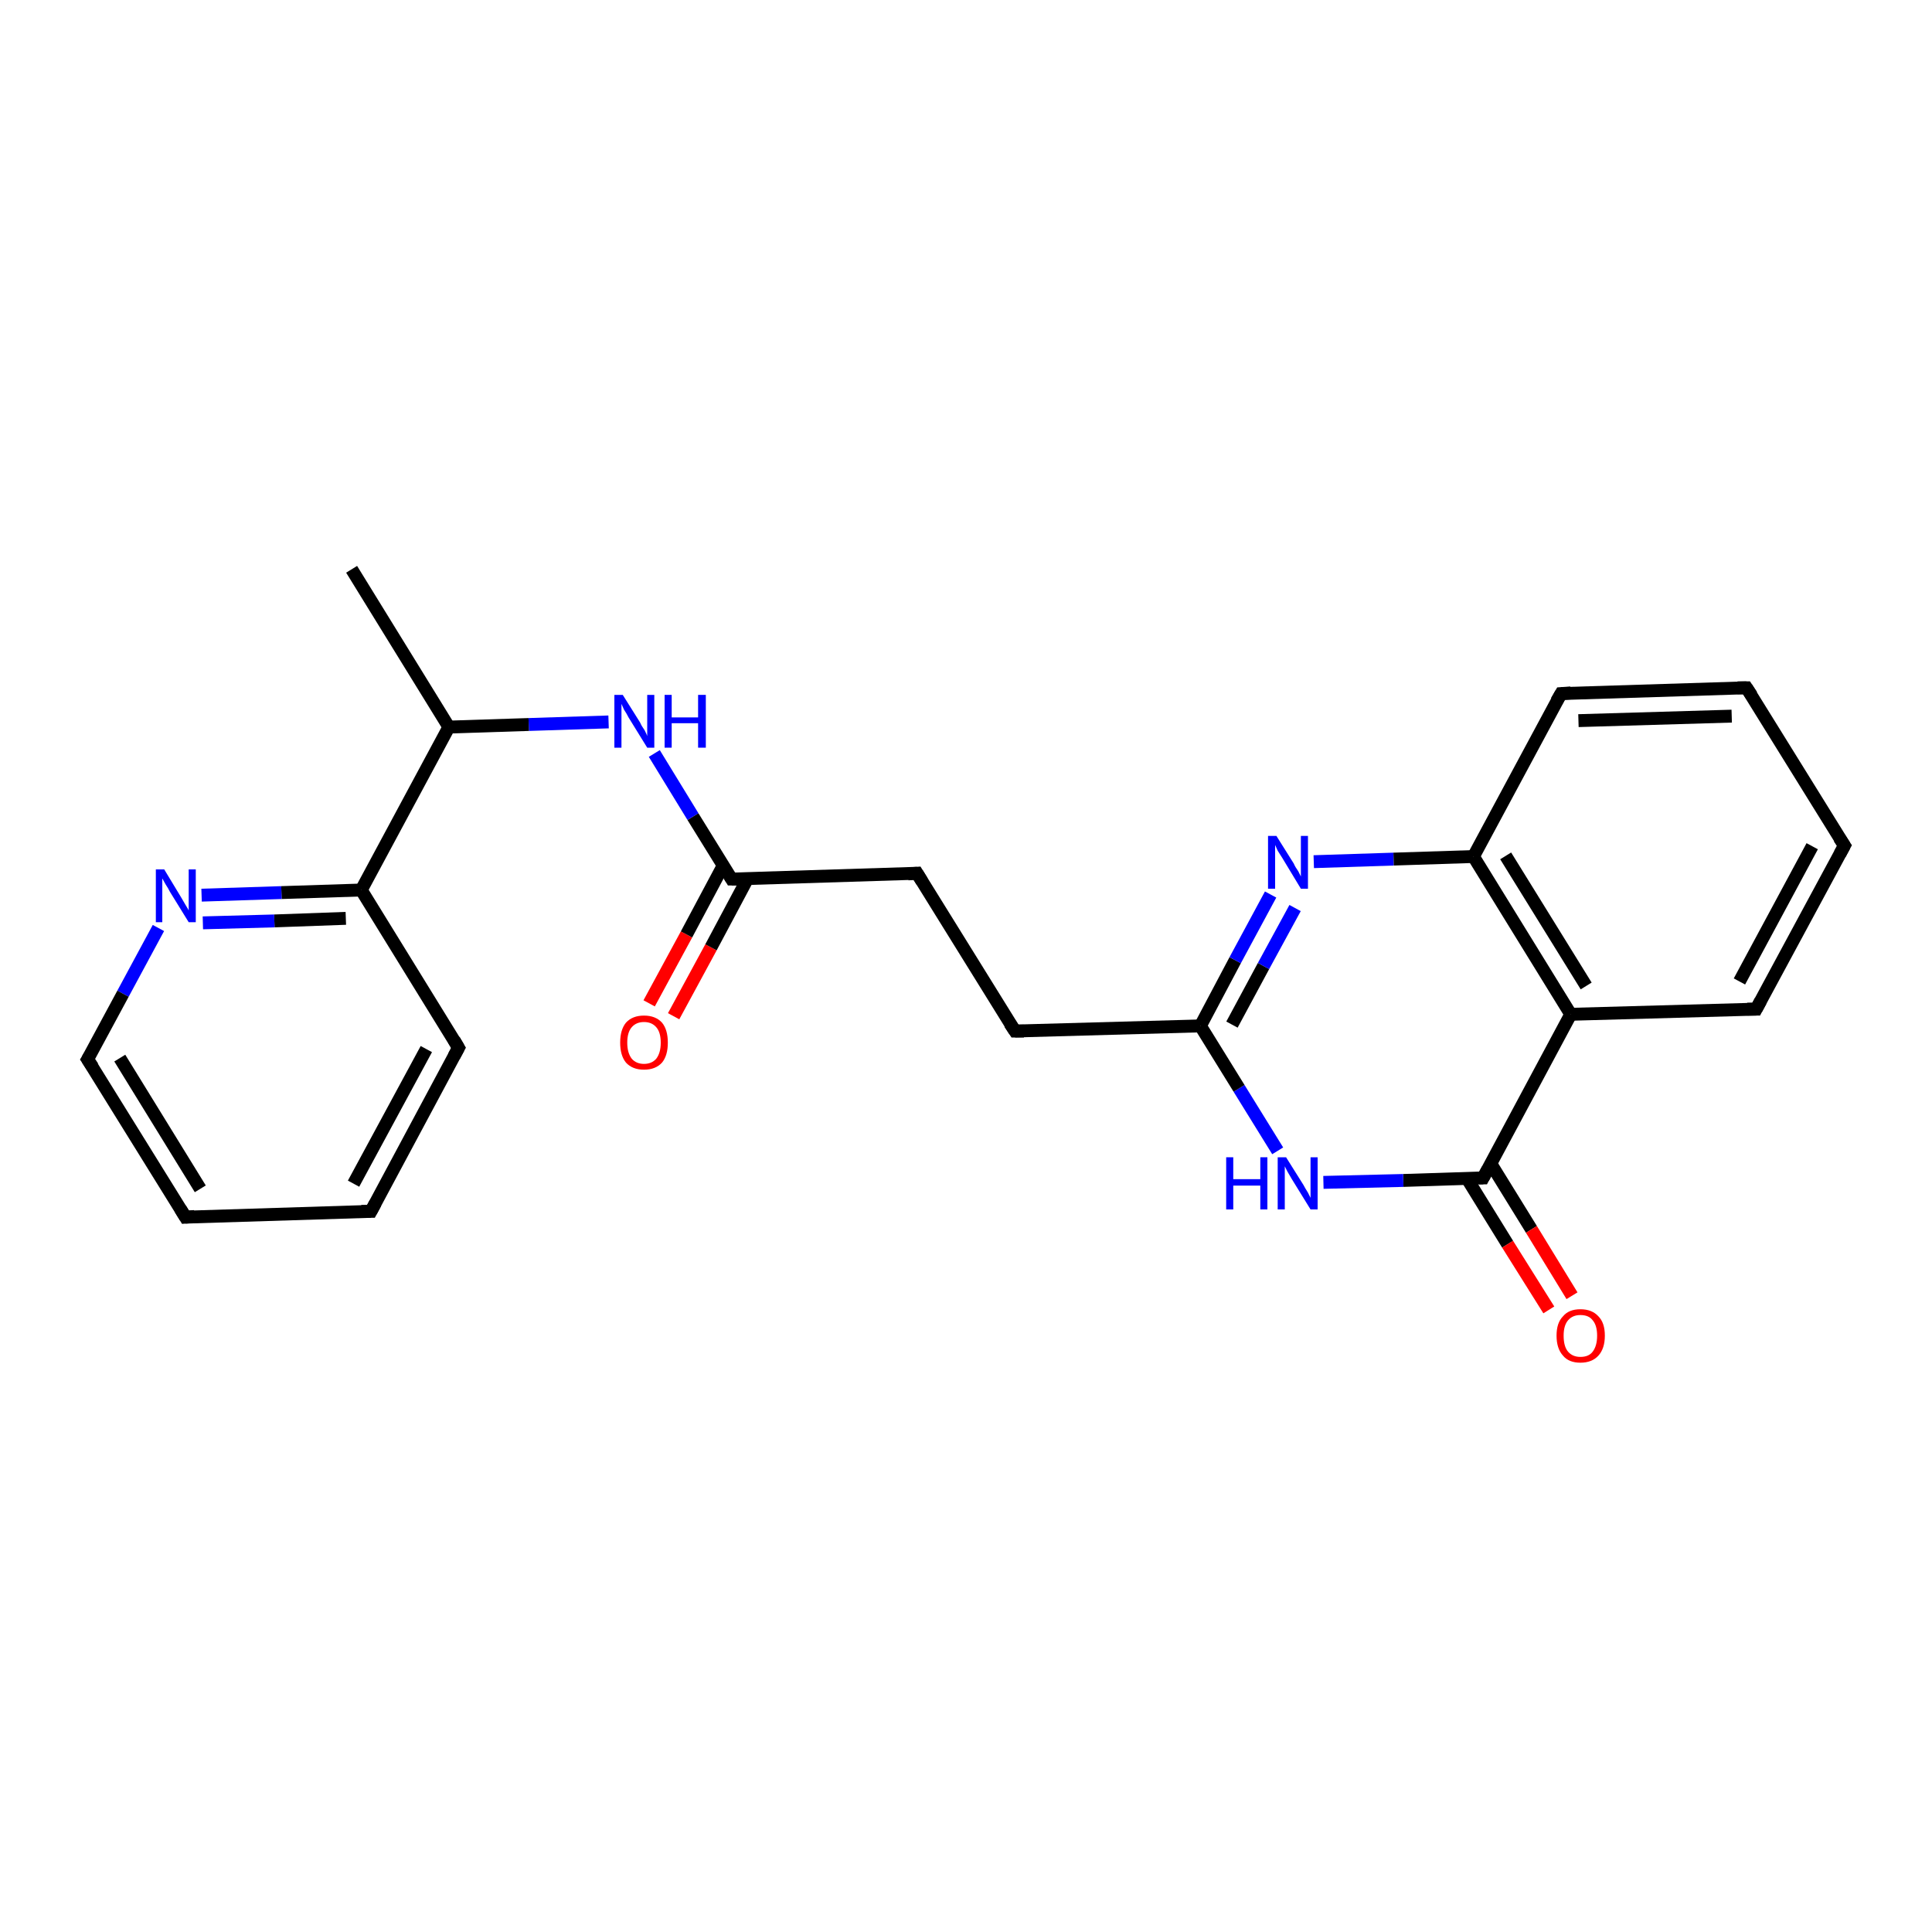 <?xml version='1.0' encoding='iso-8859-1'?>
<svg version='1.1' baseProfile='full'
              xmlns='http://www.w3.org/2000/svg'
                      xmlns:rdkit='http://www.rdkit.org/xml'
                      xmlns:xlink='http://www.w3.org/1999/xlink'
                  xml:space='preserve'
width='300px' height='300px' viewBox='0 0 300 300'>
<!-- END OF HEADER -->
<rect style='opacity:1.0;fill:#FFFFFF;stroke:none' width='300.0' height='300.0' x='0.0' y='0.0'> </rect>
<path class='bond-0 atom-0 atom-1' d='M 100.8,155.8 L 106.6,145.1' style='fill:none;fill-rule:evenodd;stroke:#FF0000;stroke-width:2.0px;stroke-linecap:butt;stroke-linejoin:miter;stroke-opacity:1' />
<path class='bond-0 atom-0 atom-1' d='M 106.6,145.1 L 112.3,134.4' style='fill:none;fill-rule:evenodd;stroke:#000000;stroke-width:2.0px;stroke-linecap:butt;stroke-linejoin:miter;stroke-opacity:1' />
<path class='bond-0 atom-0 atom-1' d='M 104.6,157.8 L 110.4,147.1' style='fill:none;fill-rule:evenodd;stroke:#FF0000;stroke-width:2.0px;stroke-linecap:butt;stroke-linejoin:miter;stroke-opacity:1' />
<path class='bond-0 atom-0 atom-1' d='M 110.4,147.1 L 116.1,136.4' style='fill:none;fill-rule:evenodd;stroke:#000000;stroke-width:2.0px;stroke-linecap:butt;stroke-linejoin:miter;stroke-opacity:1' />
<path class='bond-1 atom-1 atom-2' d='M 113.6,136.5 L 107.6,126.8' style='fill:none;fill-rule:evenodd;stroke:#000000;stroke-width:2.0px;stroke-linecap:butt;stroke-linejoin:miter;stroke-opacity:1' />
<path class='bond-1 atom-1 atom-2' d='M 107.6,126.8 L 101.6,117.0' style='fill:none;fill-rule:evenodd;stroke:#0000FF;stroke-width:2.0px;stroke-linecap:butt;stroke-linejoin:miter;stroke-opacity:1' />
<path class='bond-2 atom-2 atom-3' d='M 94.5,112.1 L 82.1,112.5' style='fill:none;fill-rule:evenodd;stroke:#0000FF;stroke-width:2.0px;stroke-linecap:butt;stroke-linejoin:miter;stroke-opacity:1' />
<path class='bond-2 atom-2 atom-3' d='M 82.1,112.5 L 69.7,112.9' style='fill:none;fill-rule:evenodd;stroke:#000000;stroke-width:2.0px;stroke-linecap:butt;stroke-linejoin:miter;stroke-opacity:1' />
<path class='bond-3 atom-3 atom-4' d='M 69.7,112.9 L 56.1,138.2' style='fill:none;fill-rule:evenodd;stroke:#000000;stroke-width:2.0px;stroke-linecap:butt;stroke-linejoin:miter;stroke-opacity:1' />
<path class='bond-4 atom-4 atom-5' d='M 56.1,138.2 L 43.7,138.6' style='fill:none;fill-rule:evenodd;stroke:#000000;stroke-width:2.0px;stroke-linecap:butt;stroke-linejoin:miter;stroke-opacity:1' />
<path class='bond-4 atom-4 atom-5' d='M 43.7,138.6 L 31.3,139.0' style='fill:none;fill-rule:evenodd;stroke:#0000FF;stroke-width:2.0px;stroke-linecap:butt;stroke-linejoin:miter;stroke-opacity:1' />
<path class='bond-4 atom-4 atom-5' d='M 53.7,142.6 L 42.6,143.0' style='fill:none;fill-rule:evenodd;stroke:#000000;stroke-width:2.0px;stroke-linecap:butt;stroke-linejoin:miter;stroke-opacity:1' />
<path class='bond-4 atom-4 atom-5' d='M 42.6,143.0 L 31.5,143.3' style='fill:none;fill-rule:evenodd;stroke:#0000FF;stroke-width:2.0px;stroke-linecap:butt;stroke-linejoin:miter;stroke-opacity:1' />
<path class='bond-5 atom-5 atom-6' d='M 24.6,144.1 L 19.1,154.3' style='fill:none;fill-rule:evenodd;stroke:#0000FF;stroke-width:2.0px;stroke-linecap:butt;stroke-linejoin:miter;stroke-opacity:1' />
<path class='bond-5 atom-5 atom-6' d='M 19.1,154.3 L 13.6,164.5' style='fill:none;fill-rule:evenodd;stroke:#000000;stroke-width:2.0px;stroke-linecap:butt;stroke-linejoin:miter;stroke-opacity:1' />
<path class='bond-6 atom-6 atom-7' d='M 13.6,164.5 L 28.8,189.0' style='fill:none;fill-rule:evenodd;stroke:#000000;stroke-width:2.0px;stroke-linecap:butt;stroke-linejoin:miter;stroke-opacity:1' />
<path class='bond-6 atom-6 atom-7' d='M 18.6,164.3 L 31.1,184.6' style='fill:none;fill-rule:evenodd;stroke:#000000;stroke-width:2.0px;stroke-linecap:butt;stroke-linejoin:miter;stroke-opacity:1' />
<path class='bond-7 atom-7 atom-8' d='M 28.8,189.0 L 57.6,188.1' style='fill:none;fill-rule:evenodd;stroke:#000000;stroke-width:2.0px;stroke-linecap:butt;stroke-linejoin:miter;stroke-opacity:1' />
<path class='bond-8 atom-8 atom-9' d='M 57.6,188.1 L 71.2,162.7' style='fill:none;fill-rule:evenodd;stroke:#000000;stroke-width:2.0px;stroke-linecap:butt;stroke-linejoin:miter;stroke-opacity:1' />
<path class='bond-8 atom-8 atom-9' d='M 54.9,183.8 L 66.2,162.9' style='fill:none;fill-rule:evenodd;stroke:#000000;stroke-width:2.0px;stroke-linecap:butt;stroke-linejoin:miter;stroke-opacity:1' />
<path class='bond-9 atom-3 atom-10' d='M 69.7,112.9 L 54.6,88.4' style='fill:none;fill-rule:evenodd;stroke:#000000;stroke-width:2.0px;stroke-linecap:butt;stroke-linejoin:miter;stroke-opacity:1' />
<path class='bond-10 atom-1 atom-11' d='M 113.6,136.5 L 142.4,135.6' style='fill:none;fill-rule:evenodd;stroke:#000000;stroke-width:2.0px;stroke-linecap:butt;stroke-linejoin:miter;stroke-opacity:1' />
<path class='bond-11 atom-11 atom-12' d='M 142.4,135.6 L 157.6,160.1' style='fill:none;fill-rule:evenodd;stroke:#000000;stroke-width:2.0px;stroke-linecap:butt;stroke-linejoin:miter;stroke-opacity:1' />
<path class='bond-12 atom-12 atom-13' d='M 157.6,160.1 L 186.4,159.3' style='fill:none;fill-rule:evenodd;stroke:#000000;stroke-width:2.0px;stroke-linecap:butt;stroke-linejoin:miter;stroke-opacity:1' />
<path class='bond-13 atom-13 atom-14' d='M 186.4,159.3 L 191.8,149.1' style='fill:none;fill-rule:evenodd;stroke:#000000;stroke-width:2.0px;stroke-linecap:butt;stroke-linejoin:miter;stroke-opacity:1' />
<path class='bond-13 atom-13 atom-14' d='M 191.8,149.1 L 197.3,138.9' style='fill:none;fill-rule:evenodd;stroke:#0000FF;stroke-width:2.0px;stroke-linecap:butt;stroke-linejoin:miter;stroke-opacity:1' />
<path class='bond-13 atom-13 atom-14' d='M 191.3,159.1 L 196.2,150.0' style='fill:none;fill-rule:evenodd;stroke:#000000;stroke-width:2.0px;stroke-linecap:butt;stroke-linejoin:miter;stroke-opacity:1' />
<path class='bond-13 atom-13 atom-14' d='M 196.2,150.0 L 201.1,141.0' style='fill:none;fill-rule:evenodd;stroke:#0000FF;stroke-width:2.0px;stroke-linecap:butt;stroke-linejoin:miter;stroke-opacity:1' />
<path class='bond-14 atom-14 atom-15' d='M 204.0,133.8 L 216.4,133.4' style='fill:none;fill-rule:evenodd;stroke:#0000FF;stroke-width:2.0px;stroke-linecap:butt;stroke-linejoin:miter;stroke-opacity:1' />
<path class='bond-14 atom-14 atom-15' d='M 216.4,133.4 L 228.8,133.0' style='fill:none;fill-rule:evenodd;stroke:#000000;stroke-width:2.0px;stroke-linecap:butt;stroke-linejoin:miter;stroke-opacity:1' />
<path class='bond-15 atom-15 atom-16' d='M 228.8,133.0 L 243.9,157.5' style='fill:none;fill-rule:evenodd;stroke:#000000;stroke-width:2.0px;stroke-linecap:butt;stroke-linejoin:miter;stroke-opacity:1' />
<path class='bond-15 atom-15 atom-16' d='M 233.8,132.9 L 246.3,153.1' style='fill:none;fill-rule:evenodd;stroke:#000000;stroke-width:2.0px;stroke-linecap:butt;stroke-linejoin:miter;stroke-opacity:1' />
<path class='bond-16 atom-16 atom-17' d='M 243.9,157.5 L 272.7,156.7' style='fill:none;fill-rule:evenodd;stroke:#000000;stroke-width:2.0px;stroke-linecap:butt;stroke-linejoin:miter;stroke-opacity:1' />
<path class='bond-17 atom-17 atom-18' d='M 272.7,156.7 L 286.4,131.3' style='fill:none;fill-rule:evenodd;stroke:#000000;stroke-width:2.0px;stroke-linecap:butt;stroke-linejoin:miter;stroke-opacity:1' />
<path class='bond-17 atom-17 atom-18' d='M 270.1,152.4 L 281.4,131.4' style='fill:none;fill-rule:evenodd;stroke:#000000;stroke-width:2.0px;stroke-linecap:butt;stroke-linejoin:miter;stroke-opacity:1' />
<path class='bond-18 atom-18 atom-19' d='M 286.4,131.3 L 271.2,106.8' style='fill:none;fill-rule:evenodd;stroke:#000000;stroke-width:2.0px;stroke-linecap:butt;stroke-linejoin:miter;stroke-opacity:1' />
<path class='bond-19 atom-19 atom-20' d='M 271.2,106.8 L 242.4,107.7' style='fill:none;fill-rule:evenodd;stroke:#000000;stroke-width:2.0px;stroke-linecap:butt;stroke-linejoin:miter;stroke-opacity:1' />
<path class='bond-19 atom-19 atom-20' d='M 268.9,111.2 L 245.1,111.9' style='fill:none;fill-rule:evenodd;stroke:#000000;stroke-width:2.0px;stroke-linecap:butt;stroke-linejoin:miter;stroke-opacity:1' />
<path class='bond-20 atom-16 atom-21' d='M 243.9,157.5 L 230.3,182.9' style='fill:none;fill-rule:evenodd;stroke:#000000;stroke-width:2.0px;stroke-linecap:butt;stroke-linejoin:miter;stroke-opacity:1' />
<path class='bond-21 atom-21 atom-22' d='M 227.8,183.0 L 234.1,193.2' style='fill:none;fill-rule:evenodd;stroke:#000000;stroke-width:2.0px;stroke-linecap:butt;stroke-linejoin:miter;stroke-opacity:1' />
<path class='bond-21 atom-21 atom-22' d='M 234.1,193.2 L 240.5,203.4' style='fill:none;fill-rule:evenodd;stroke:#FF0000;stroke-width:2.0px;stroke-linecap:butt;stroke-linejoin:miter;stroke-opacity:1' />
<path class='bond-21 atom-21 atom-22' d='M 231.5,180.7 L 237.8,190.9' style='fill:none;fill-rule:evenodd;stroke:#000000;stroke-width:2.0px;stroke-linecap:butt;stroke-linejoin:miter;stroke-opacity:1' />
<path class='bond-21 atom-21 atom-22' d='M 237.8,190.9 L 244.1,201.2' style='fill:none;fill-rule:evenodd;stroke:#FF0000;stroke-width:2.0px;stroke-linecap:butt;stroke-linejoin:miter;stroke-opacity:1' />
<path class='bond-22 atom-21 atom-23' d='M 230.3,182.9 L 217.9,183.3' style='fill:none;fill-rule:evenodd;stroke:#000000;stroke-width:2.0px;stroke-linecap:butt;stroke-linejoin:miter;stroke-opacity:1' />
<path class='bond-22 atom-21 atom-23' d='M 217.9,183.3 L 205.5,183.6' style='fill:none;fill-rule:evenodd;stroke:#0000FF;stroke-width:2.0px;stroke-linecap:butt;stroke-linejoin:miter;stroke-opacity:1' />
<path class='bond-23 atom-9 atom-4' d='M 71.2,162.7 L 56.1,138.2' style='fill:none;fill-rule:evenodd;stroke:#000000;stroke-width:2.0px;stroke-linecap:butt;stroke-linejoin:miter;stroke-opacity:1' />
<path class='bond-24 atom-20 atom-15' d='M 242.4,107.7 L 228.8,133.0' style='fill:none;fill-rule:evenodd;stroke:#000000;stroke-width:2.0px;stroke-linecap:butt;stroke-linejoin:miter;stroke-opacity:1' />
<path class='bond-25 atom-23 atom-13' d='M 198.4,178.7 L 192.4,169.0' style='fill:none;fill-rule:evenodd;stroke:#0000FF;stroke-width:2.0px;stroke-linecap:butt;stroke-linejoin:miter;stroke-opacity:1' />
<path class='bond-25 atom-23 atom-13' d='M 192.4,169.0 L 186.4,159.3' style='fill:none;fill-rule:evenodd;stroke:#000000;stroke-width:2.0px;stroke-linecap:butt;stroke-linejoin:miter;stroke-opacity:1' />
<path d='M 113.3,136.0 L 113.6,136.5 L 115.1,136.5' style='fill:none;stroke:#000000;stroke-width:2.0px;stroke-linecap:butt;stroke-linejoin:miter;stroke-opacity:1;' />
<path d='M 13.9,164.0 L 13.6,164.5 L 14.4,165.7' style='fill:none;stroke:#000000;stroke-width:2.0px;stroke-linecap:butt;stroke-linejoin:miter;stroke-opacity:1;' />
<path d='M 28.0,187.7 L 28.8,189.0 L 30.2,188.9' style='fill:none;stroke:#000000;stroke-width:2.0px;stroke-linecap:butt;stroke-linejoin:miter;stroke-opacity:1;' />
<path d='M 56.1,188.1 L 57.6,188.1 L 58.3,186.8' style='fill:none;stroke:#000000;stroke-width:2.0px;stroke-linecap:butt;stroke-linejoin:miter;stroke-opacity:1;' />
<path d='M 70.5,164.0 L 71.2,162.7 L 70.5,161.5' style='fill:none;stroke:#000000;stroke-width:2.0px;stroke-linecap:butt;stroke-linejoin:miter;stroke-opacity:1;' />
<path d='M 141.0,135.7 L 142.4,135.6 L 143.2,136.9' style='fill:none;stroke:#000000;stroke-width:2.0px;stroke-linecap:butt;stroke-linejoin:miter;stroke-opacity:1;' />
<path d='M 156.8,158.9 L 157.6,160.1 L 159.0,160.1' style='fill:none;stroke:#000000;stroke-width:2.0px;stroke-linecap:butt;stroke-linejoin:miter;stroke-opacity:1;' />
<path d='M 271.3,156.7 L 272.7,156.7 L 273.4,155.4' style='fill:none;stroke:#000000;stroke-width:2.0px;stroke-linecap:butt;stroke-linejoin:miter;stroke-opacity:1;' />
<path d='M 285.7,132.6 L 286.4,131.3 L 285.6,130.1' style='fill:none;stroke:#000000;stroke-width:2.0px;stroke-linecap:butt;stroke-linejoin:miter;stroke-opacity:1;' />
<path d='M 272.0,108.0 L 271.2,106.8 L 269.8,106.8' style='fill:none;stroke:#000000;stroke-width:2.0px;stroke-linecap:butt;stroke-linejoin:miter;stroke-opacity:1;' />
<path d='M 243.9,107.6 L 242.4,107.7 L 241.7,108.9' style='fill:none;stroke:#000000;stroke-width:2.0px;stroke-linecap:butt;stroke-linejoin:miter;stroke-opacity:1;' />
<path d='M 231.0,181.6 L 230.3,182.9 L 229.7,182.9' style='fill:none;stroke:#000000;stroke-width:2.0px;stroke-linecap:butt;stroke-linejoin:miter;stroke-opacity:1;' />
<path class='atom-0' d='M 96.3 161.9
Q 96.3 159.9, 97.2 158.8
Q 98.2 157.7, 100.0 157.7
Q 101.8 157.7, 102.8 158.8
Q 103.7 159.9, 103.7 161.9
Q 103.7 163.9, 102.8 165.0
Q 101.8 166.1, 100.0 166.1
Q 98.2 166.1, 97.2 165.0
Q 96.3 163.9, 96.3 161.9
M 100.0 165.2
Q 101.2 165.2, 101.9 164.4
Q 102.6 163.5, 102.6 161.9
Q 102.6 160.3, 101.9 159.5
Q 101.2 158.7, 100.0 158.7
Q 98.8 158.7, 98.1 159.5
Q 97.4 160.3, 97.4 161.9
Q 97.4 163.5, 98.1 164.4
Q 98.8 165.2, 100.0 165.2
' fill='#FF0000'/>
<path class='atom-2' d='M 96.7 107.9
L 99.4 112.2
Q 99.6 112.7, 100.1 113.4
Q 100.5 114.2, 100.5 114.3
L 100.5 107.9
L 101.6 107.9
L 101.6 116.1
L 100.5 116.1
L 97.6 111.4
Q 97.3 110.8, 96.9 110.2
Q 96.6 109.5, 96.5 109.3
L 96.5 116.1
L 95.4 116.1
L 95.4 107.9
L 96.7 107.9
' fill='#0000FF'/>
<path class='atom-2' d='M 103.2 107.9
L 104.3 107.9
L 104.3 111.4
L 108.4 111.4
L 108.4 107.9
L 109.6 107.9
L 109.6 116.1
L 108.4 116.1
L 108.4 112.3
L 104.3 112.3
L 104.3 116.1
L 103.2 116.1
L 103.2 107.9
' fill='#0000FF'/>
<path class='atom-5' d='M 25.5 135.0
L 28.1 139.3
Q 28.4 139.8, 28.8 140.5
Q 29.3 141.3, 29.3 141.4
L 29.3 135.0
L 30.4 135.0
L 30.4 143.2
L 29.3 143.2
L 26.4 138.5
Q 26.1 137.9, 25.7 137.3
Q 25.3 136.6, 25.2 136.4
L 25.2 143.2
L 24.2 143.2
L 24.2 135.0
L 25.5 135.0
' fill='#0000FF'/>
<path class='atom-14' d='M 198.2 129.8
L 200.9 134.1
Q 201.1 134.6, 201.6 135.3
Q 202.0 136.1, 202.0 136.1
L 202.0 129.8
L 203.1 129.8
L 203.1 138.0
L 202.0 138.0
L 199.1 133.2
Q 198.8 132.7, 198.4 132.1
Q 198.1 131.4, 198.0 131.2
L 198.0 138.0
L 196.9 138.0
L 196.9 129.8
L 198.2 129.8
' fill='#0000FF'/>
<path class='atom-22' d='M 241.7 207.4
Q 241.7 205.4, 242.7 204.4
Q 243.6 203.3, 245.4 203.3
Q 247.2 203.3, 248.2 204.4
Q 249.2 205.4, 249.2 207.4
Q 249.2 209.4, 248.2 210.5
Q 247.2 211.6, 245.4 211.6
Q 243.6 211.6, 242.7 210.5
Q 241.7 209.4, 241.7 207.4
M 245.4 210.7
Q 246.7 210.7, 247.3 209.9
Q 248.0 209.0, 248.0 207.4
Q 248.0 205.8, 247.3 205.0
Q 246.7 204.2, 245.4 204.2
Q 244.2 204.2, 243.5 205.0
Q 242.8 205.8, 242.8 207.4
Q 242.8 209.1, 243.5 209.9
Q 244.2 210.7, 245.4 210.7
' fill='#FF0000'/>
<path class='atom-23' d='M 190.4 179.7
L 191.5 179.7
L 191.5 183.1
L 195.7 183.1
L 195.7 179.7
L 196.8 179.7
L 196.8 187.8
L 195.7 187.8
L 195.7 184.1
L 191.5 184.1
L 191.5 187.8
L 190.4 187.8
L 190.4 179.7
' fill='#0000FF'/>
<path class='atom-23' d='M 199.7 179.7
L 202.4 184.0
Q 202.6 184.4, 203.1 185.2
Q 203.5 186.0, 203.5 186.0
L 203.5 179.7
L 204.6 179.7
L 204.6 187.8
L 203.5 187.8
L 200.6 183.1
Q 200.3 182.6, 199.9 181.9
Q 199.6 181.3, 199.5 181.1
L 199.5 187.8
L 198.4 187.8
L 198.4 179.7
L 199.7 179.7
' fill='#0000FF'/>
</svg>
